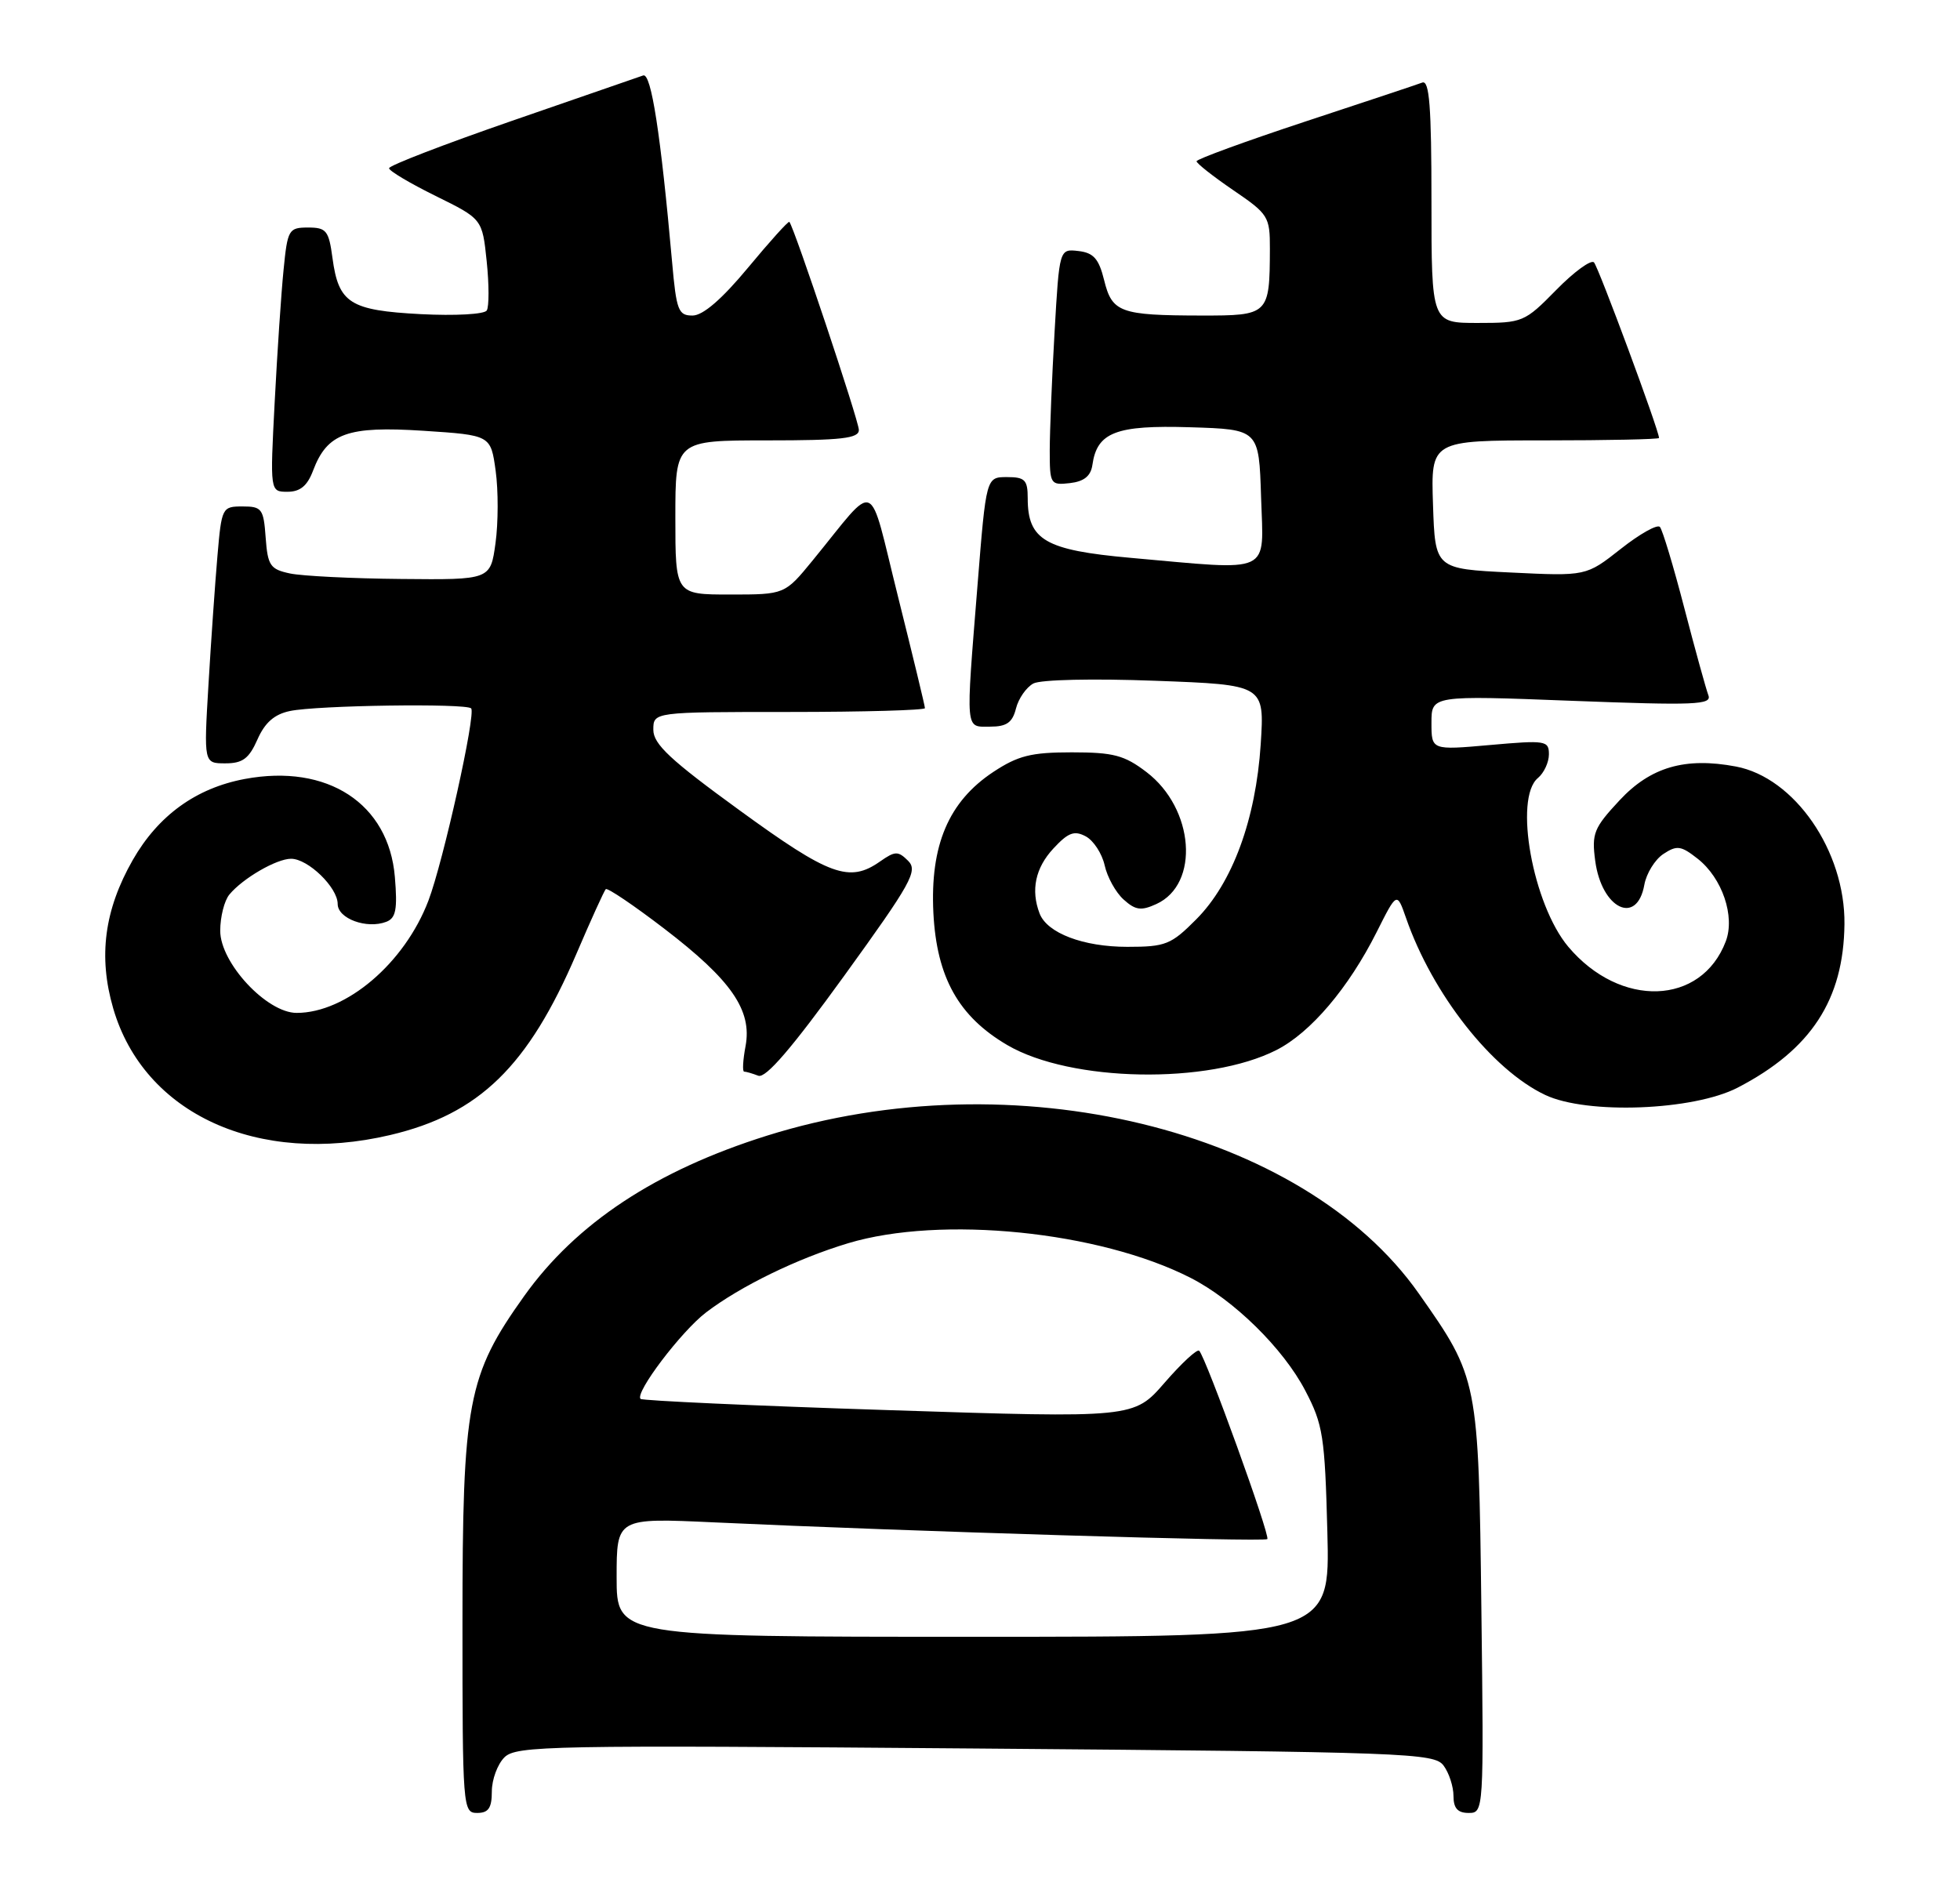 <?xml version="1.0" encoding="UTF-8" standalone="no"?>
<!DOCTYPE svg PUBLIC "-//W3C//DTD SVG 1.1//EN" "http://www.w3.org/Graphics/SVG/1.1/DTD/svg11.dtd" >
<svg xmlns="http://www.w3.org/2000/svg" xmlns:xlink="http://www.w3.org/1999/xlink" version="1.1" viewBox="0 0 267 256">
 <g >
 <path fill="currentColor"
d=" M 67.00 244.07 C 67.00 242.46 67.77 240.37 68.71 239.43 C 70.31 237.83 74.83 237.75 132.88 238.22 C 191.87 238.70 195.40 238.83 196.66 240.56 C 197.40 241.56 198.00 243.42 198.00 244.69 C 198.00 246.36 198.57 247.00 200.07 247.00 C 202.12 247.00 202.14 246.76 201.80 219.25 C 201.42 187.97 201.37 187.74 193.28 176.24 C 177.49 153.77 138.03 144.21 104.50 154.72 C 89.36 159.47 78.50 166.64 71.41 176.57 C 63.68 187.41 63.00 191.00 63.00 221.09 C 63.00 246.33 63.05 247.00 65.00 247.00 C 66.54 247.00 67.00 246.33 67.00 244.07 Z  M 53.15 154.64 C 65.29 151.78 71.95 145.29 78.53 129.93 C 80.50 125.32 82.30 121.37 82.52 121.14 C 82.75 120.92 86.33 123.34 90.47 126.51 C 99.63 133.52 102.48 137.64 101.56 142.54 C 101.20 144.44 101.12 146.00 101.37 146.00 C 101.63 146.00 102.49 146.25 103.30 146.56 C 104.31 146.95 107.88 142.79 114.99 132.96 C 124.16 120.28 125.07 118.64 123.71 117.28 C 122.34 115.92 121.94 115.93 119.87 117.38 C 115.70 120.30 113.00 119.32 100.75 110.40 C 91.32 103.55 89.00 101.38 89.00 99.43 C 89.00 97.00 89.00 97.00 107.50 97.00 C 117.67 97.00 126.00 96.76 126.00 96.48 C 126.00 96.19 124.35 89.37 122.34 81.32 C 118.19 64.75 119.68 65.39 110.70 76.36 C 106.90 81.00 106.90 81.00 99.45 81.00 C 92.00 81.00 92.00 81.00 92.00 70.50 C 92.00 60.00 92.00 60.00 104.50 60.00 C 114.65 60.00 117.00 59.73 117.00 58.58 C 117.00 57.35 108.19 30.98 107.53 30.23 C 107.40 30.08 104.87 32.89 101.90 36.47 C 98.34 40.76 95.77 42.98 94.35 42.99 C 92.41 43.00 92.14 42.31 91.56 35.75 C 90.00 18.25 88.71 9.90 87.62 10.28 C 87.00 10.49 78.96 13.28 69.75 16.46 C 60.54 19.65 53.00 22.55 53.00 22.92 C 53.00 23.28 55.86 24.98 59.35 26.70 C 65.70 29.83 65.70 29.83 66.30 35.60 C 66.63 38.77 66.63 41.79 66.31 42.30 C 65.99 42.82 62.00 43.04 57.33 42.80 C 47.65 42.29 46.12 41.31 45.29 35.14 C 44.79 31.42 44.46 31.00 41.97 31.00 C 39.33 31.00 39.17 31.27 38.63 36.75 C 38.31 39.91 37.77 48.01 37.42 54.75 C 36.78 67.00 36.78 67.00 39.17 67.00 C 40.89 67.00 41.87 66.19 42.65 64.11 C 44.58 59.01 47.33 58.02 57.68 58.69 C 66.85 59.29 66.85 59.29 67.52 64.14 C 67.89 66.81 67.88 71.25 67.50 74.00 C 66.81 79.00 66.81 79.00 54.66 78.88 C 47.97 78.82 41.15 78.48 39.50 78.13 C 36.81 77.56 36.47 77.06 36.19 73.25 C 35.91 69.32 35.67 69.00 33.04 69.00 C 30.26 69.00 30.19 69.14 29.62 75.75 C 29.30 79.46 28.75 87.34 28.40 93.25 C 27.76 104.00 27.76 104.00 30.70 104.00 C 33.06 104.00 33.92 103.35 35.07 100.75 C 36.08 98.45 37.38 97.31 39.50 96.87 C 43.18 96.09 63.47 95.80 64.18 96.51 C 64.87 97.20 60.38 117.41 58.36 122.71 C 55.12 131.22 47.16 138.00 40.41 138.00 C 36.34 138.00 30.00 131.19 30.00 126.81 C 30.00 124.92 30.56 122.70 31.25 121.87 C 33.08 119.66 37.67 117.00 39.65 117.00 C 41.97 117.00 46.00 120.91 46.00 123.16 C 46.00 125.15 49.96 126.61 52.62 125.59 C 53.93 125.09 54.16 123.90 53.79 119.48 C 52.96 109.48 44.61 104.02 33.34 106.13 C 26.71 107.37 21.56 111.10 18.09 117.16 C 14.21 123.96 13.37 130.32 15.42 137.38 C 19.61 151.77 35.14 158.88 53.15 154.64 Z  M 236.72 148.18 C 246.72 142.99 251.15 136.20 251.26 125.90 C 251.37 115.94 244.46 105.93 236.46 104.43 C 229.56 103.13 224.85 104.50 220.63 109.03 C 217.11 112.81 216.81 113.55 217.31 117.30 C 218.19 123.83 223.00 126.15 224.00 120.54 C 224.28 119.00 225.44 117.11 226.59 116.35 C 228.44 115.13 228.99 115.21 231.27 117.00 C 234.61 119.63 236.39 124.85 235.09 128.26 C 231.76 137.01 220.71 137.38 213.64 128.99 C 208.80 123.23 206.19 108.75 209.50 106.00 C 210.32 105.32 211.00 103.86 211.00 102.77 C 211.00 100.90 210.55 100.83 203.00 101.50 C 195.00 102.21 195.00 102.21 195.00 98.48 C 195.00 94.74 195.00 94.74 214.15 95.48 C 230.94 96.12 233.23 96.03 232.72 94.72 C 232.41 93.89 230.93 88.56 229.45 82.86 C 227.97 77.16 226.47 72.18 226.12 71.79 C 225.76 71.40 223.36 72.75 220.78 74.79 C 216.07 78.50 216.07 78.50 205.79 78.00 C 195.50 77.50 195.50 77.50 195.21 68.75 C 194.92 60.00 194.92 60.00 210.46 60.00 C 219.01 60.00 226.00 59.85 226.00 59.67 C 226.00 58.64 217.75 36.38 217.14 35.75 C 216.74 35.34 214.42 37.03 212.00 39.50 C 207.69 43.89 207.43 44.00 201.29 44.00 C 195.00 44.00 195.00 44.00 195.00 27.39 C 195.00 14.53 194.72 10.89 193.75 11.25 C 193.06 11.51 185.86 13.91 177.75 16.58 C 169.64 19.26 163.00 21.69 163.00 21.97 C 163.00 22.26 165.25 24.03 168.00 25.91 C 172.79 29.17 173.00 29.51 172.99 33.91 C 172.96 42.89 172.84 43.00 163.63 42.99 C 152.59 42.97 151.49 42.57 150.41 38.17 C 149.69 35.25 148.97 34.44 146.91 34.20 C 144.31 33.90 144.31 33.90 143.66 45.20 C 143.30 51.41 143.01 58.67 143.00 61.32 C 143.00 65.98 143.09 66.12 145.75 65.82 C 147.67 65.60 148.59 64.86 148.81 63.35 C 149.44 58.89 152.01 57.90 162.12 58.21 C 171.50 58.50 171.50 58.50 171.79 67.75 C 172.12 78.41 173.56 77.74 154.00 76.00 C 142.39 74.96 140.00 73.58 140.00 67.89 C 140.00 65.38 139.62 65.00 137.17 65.00 C 134.34 65.00 134.34 65.00 133.16 79.75 C 131.54 99.99 131.45 99.00 134.89 99.00 C 137.13 99.00 137.92 98.44 138.40 96.53 C 138.74 95.17 139.81 93.64 140.77 93.12 C 141.76 92.59 148.90 92.43 157.39 92.75 C 172.26 93.30 172.26 93.30 171.74 101.40 C 171.07 111.65 167.89 120.30 162.96 125.25 C 159.53 128.70 158.79 129.00 153.57 129.00 C 147.56 129.00 142.65 127.13 141.62 124.46 C 140.40 121.27 141.04 118.25 143.49 115.61 C 145.51 113.43 146.34 113.11 147.91 113.95 C 148.97 114.52 150.12 116.29 150.48 117.89 C 150.83 119.49 151.99 121.59 153.06 122.55 C 154.67 124.01 155.45 124.12 157.52 123.17 C 163.47 120.46 162.70 110.16 156.18 105.19 C 153.17 102.89 151.68 102.50 146.00 102.50 C 140.46 102.50 138.68 102.95 135.30 105.18 C 129.22 109.21 126.69 115.17 127.15 124.38 C 127.60 133.16 130.58 138.50 137.23 142.39 C 145.87 147.44 164.63 147.78 173.90 143.05 C 178.55 140.68 183.70 134.61 187.53 127.00 C 190.29 121.50 190.29 121.50 191.53 125.05 C 195.13 135.43 203.25 145.76 210.50 149.18 C 216.18 151.87 230.69 151.31 236.72 148.18 Z  M 84.00 214.90 C 84.00 206.80 84.00 206.80 97.25 207.41 C 123.71 208.64 172.22 210.11 172.64 209.69 C 173.07 209.26 164.28 184.95 163.36 184.03 C 163.09 183.75 160.97 185.71 158.66 188.37 C 154.46 193.21 154.46 193.21 121.08 192.12 C 102.72 191.53 87.50 190.83 87.26 190.59 C 86.44 189.78 92.80 181.39 96.18 178.81 C 100.88 175.23 108.59 171.47 115.54 169.38 C 128.20 165.57 149.74 167.75 162.17 174.09 C 168.08 177.10 174.81 183.71 177.81 189.46 C 180.23 194.08 180.48 195.68 180.82 208.75 C 181.19 223.00 181.19 223.00 132.59 223.00 C 84.00 223.00 84.00 223.00 84.00 214.90 Z "/>
</g>
</svg>